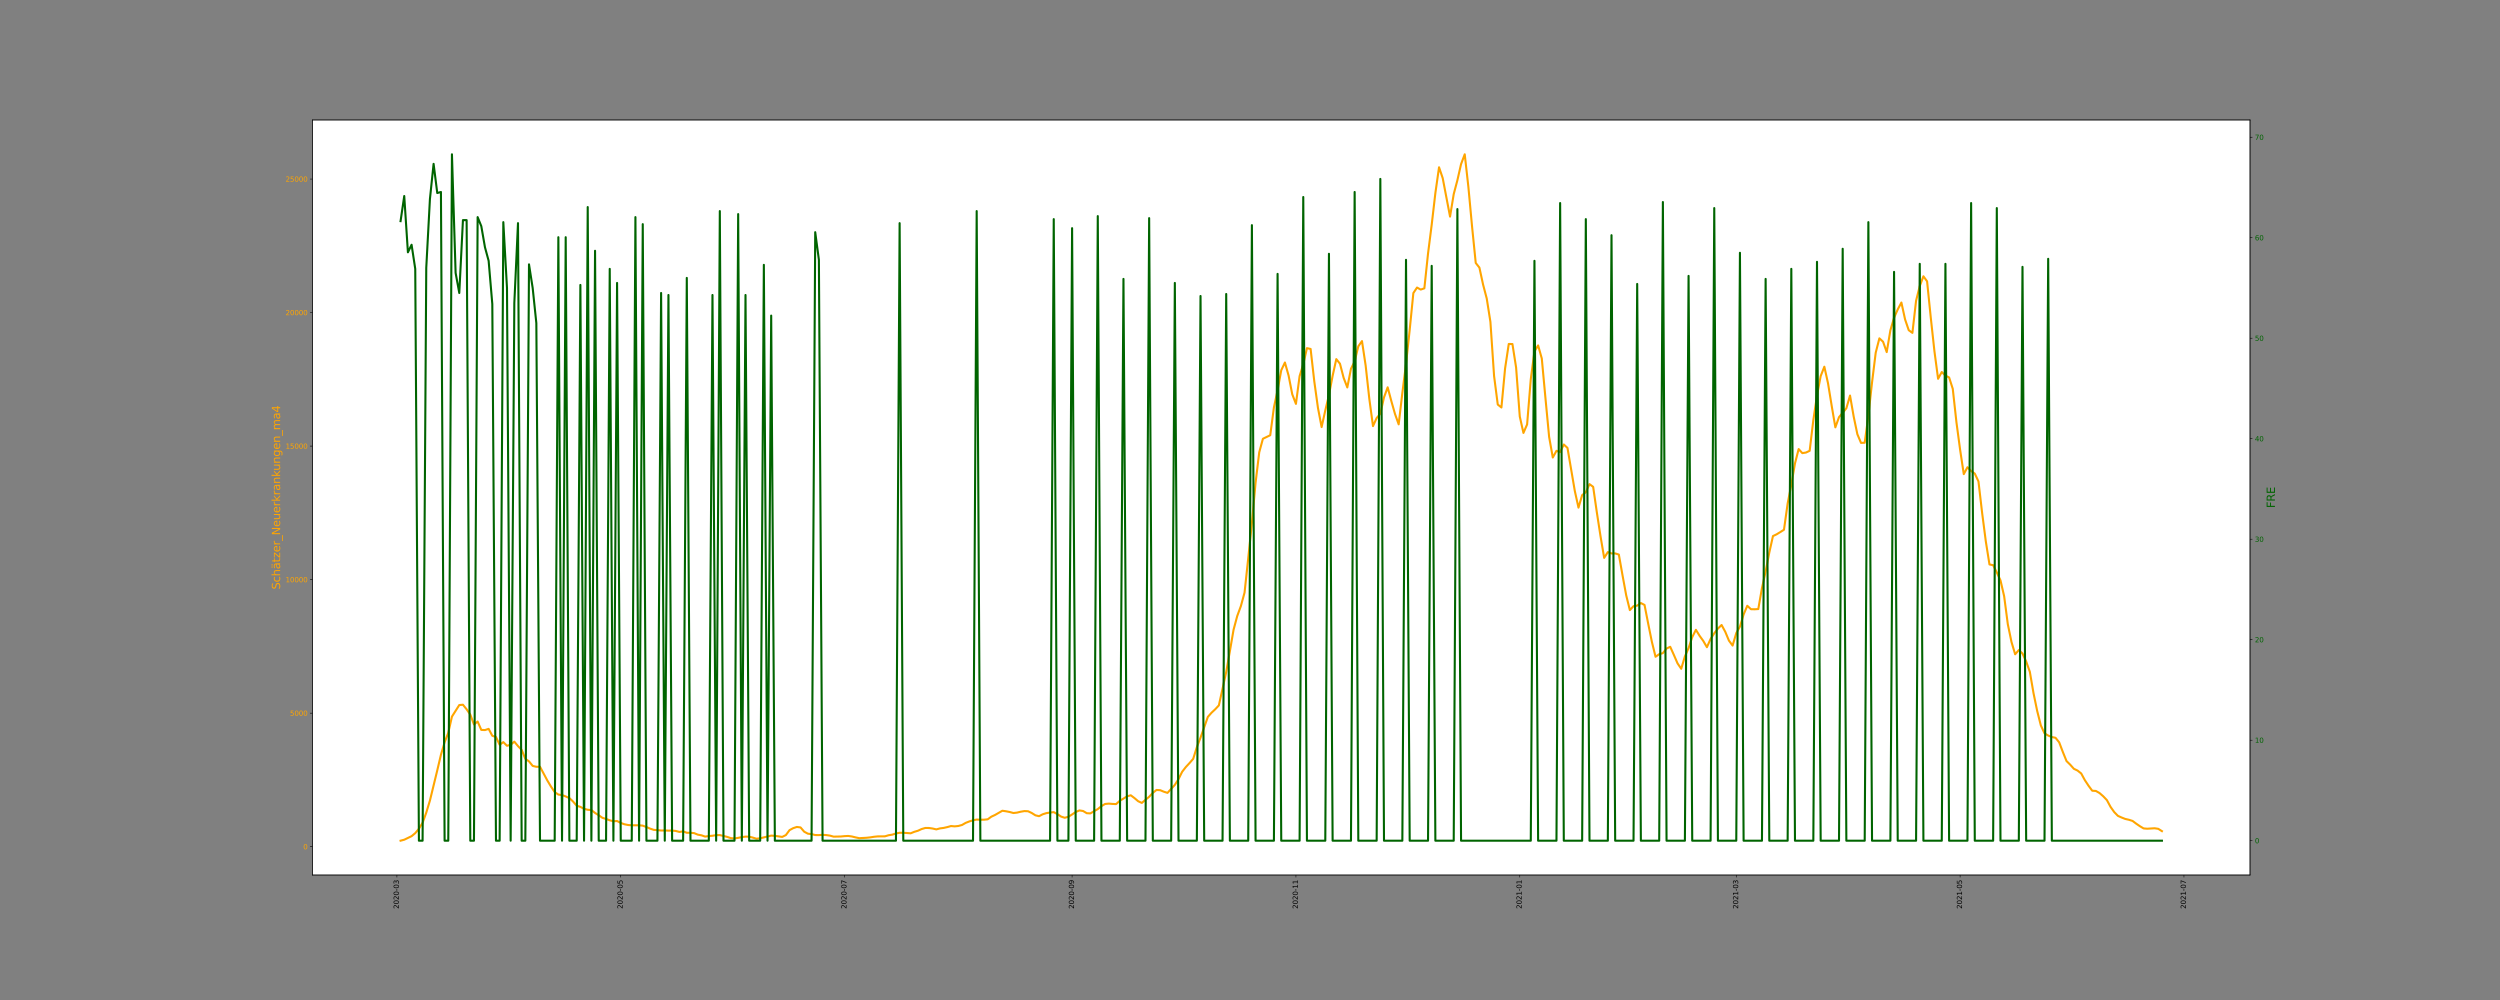 <?xml version="1.0" encoding="utf-8" standalone="no"?>
<!DOCTYPE svg PUBLIC "-//W3C//DTD SVG 1.1//EN"
  "http://www.w3.org/Graphics/SVG/1.1/DTD/svg11.dtd">
<svg height="1440pt" version="1.1" viewBox="0 0 3600 1440" width="3600pt" xmlns="http://www.w3.org/2000/svg" xmlns:xlink="http://www.w3.org/1999/xlink">
 <rect x="0" y="0" width="3600" height="1440" fill="#808080" stroke="none"/>
 <defs>
  <style type="text/css">*{stroke-linecap:butt;stroke-linejoin:round;}</style>
 </defs>
 <g id="figure_1">
  <g id="patch_1">
   <path d="M 0 1440 
L 3600 1440 
L 3600 0 
L 0 0 
z
" style="fill:none;"/>
  </g>
  <g id="axes_1">
   <g id="patch_2">
    <path d="M 450 1260 
L 3240 1260 
L 3240 172.8 
L 450 172.8 
z
" style="fill:#ffffff;"/>
   </g>
   <g id="matplotlib.axis_1">
    <g id="xtick_1">
     <g id="line2d_1">
      <defs>
       <path d="M 0 0 
L 0 3.5 
" id="mef8a0c6a95" style="stroke:#000000;stroke-width:0.8;"/>
      </defs>
      <g>
       <use style="stroke:#000000;stroke-width:0.8;" x="571.534" xlink:href="#mef8a0c6a95" y="1260"/>
      </g>
     </g>
     <g id="text_1">
      <!-- 2020-03 -->
      <g transform="translate(574.293 1308.783)rotate(-90)scale(0.1 -0.1)">
       <defs>
        <path d="M 1228 531 
L 3431 531 
L 3431 0 
L 469 0 
L 469 531 
Q 828 903 1448 1529 
Q 2069 2156 2228 2338 
Q 2531 2678 2651 2914 
Q 2772 3150 2772 3378 
Q 2772 3750 2511 3984 
Q 2250 4219 1831 4219 
Q 1534 4219 1204 4116 
Q 875 4013 500 3803 
L 500 4441 
Q 881 4594 1212 4672 
Q 1544 4750 1819 4750 
Q 2544 4750 2975 4387 
Q 3406 4025 3406 3419 
Q 3406 3131 3298 2873 
Q 3191 2616 2906 2266 
Q 2828 2175 2409 1742 
Q 1991 1309 1228 531 
z
" id="DejaVuSans-32" transform="scale(0.016)"/>
        <path d="M 2034 4250 
Q 1547 4250 1301 3770 
Q 1056 3291 1056 2328 
Q 1056 1369 1301 889 
Q 1547 409 2034 409 
Q 2525 409 2770 889 
Q 3016 1369 3016 2328 
Q 3016 3291 2770 3770 
Q 2525 4250 2034 4250 
z
M 2034 4750 
Q 2819 4750 3233 4129 
Q 3647 3509 3647 2328 
Q 3647 1150 3233 529 
Q 2819 -91 2034 -91 
Q 1250 -91 836 529 
Q 422 1150 422 2328 
Q 422 3509 836 4129 
Q 1250 4750 2034 4750 
z
" id="DejaVuSans-30" transform="scale(0.016)"/>
        <path d="M 313 2009 
L 1997 2009 
L 1997 1497 
L 313 1497 
L 313 2009 
z
" id="DejaVuSans-2d" transform="scale(0.016)"/>
        <path d="M 2597 2516 
Q 3050 2419 3304 2112 
Q 3559 1806 3559 1356 
Q 3559 666 3084 287 
Q 2609 -91 1734 -91 
Q 1441 -91 1130 -33 
Q 819 25 488 141 
L 488 750 
Q 750 597 1062 519 
Q 1375 441 1716 441 
Q 2309 441 2620 675 
Q 2931 909 2931 1356 
Q 2931 1769 2642 2001 
Q 2353 2234 1838 2234 
L 1294 2234 
L 1294 2753 
L 1863 2753 
Q 2328 2753 2575 2939 
Q 2822 3125 2822 3475 
Q 2822 3834 2567 4026 
Q 2313 4219 1838 4219 
Q 1578 4219 1281 4162 
Q 984 4106 628 3988 
L 628 4550 
Q 988 4650 1302 4700 
Q 1616 4750 1894 4750 
Q 2613 4750 3031 4423 
Q 3450 4097 3450 3541 
Q 3450 3153 3228 2886 
Q 3006 2619 2597 2516 
z
" id="DejaVuSans-33" transform="scale(0.016)"/>
       </defs>
       <use xlink:href="#DejaVuSans-32"/>
       <use x="63.623" xlink:href="#DejaVuSans-30"/>
       <use x="127.246" xlink:href="#DejaVuSans-32"/>
       <use x="190.869" xlink:href="#DejaVuSans-30"/>
       <use x="254.492" xlink:href="#DejaVuSans-2d"/>
       <use x="290.576" xlink:href="#DejaVuSans-30"/>
       <use x="354.199" xlink:href="#DejaVuSans-33"/>
      </g>
     </g>
    </g>
    <g id="xtick_2">
     <g id="line2d_2">
      <g>
       <use style="stroke:#000000;stroke-width:0.8;" x="893.864" xlink:href="#mef8a0c6a95" y="1260"/>
      </g>
     </g>
     <g id="text_2">
      <!-- 2020-05 -->
      <g transform="translate(896.623 1308.783)rotate(-90)scale(0.1 -0.1)">
       <defs>
        <path d="M 691 4666 
L 3169 4666 
L 3169 4134 
L 1269 4134 
L 1269 2991 
Q 1406 3038 1543 3061 
Q 1681 3084 1819 3084 
Q 2600 3084 3056 2656 
Q 3513 2228 3513 1497 
Q 3513 744 3044 326 
Q 2575 -91 1722 -91 
Q 1428 -91 1123 -41 
Q 819 9 494 109 
L 494 744 
Q 775 591 1075 516 
Q 1375 441 1709 441 
Q 2250 441 2565 725 
Q 2881 1009 2881 1497 
Q 2881 1984 2565 2268 
Q 2250 2553 1709 2553 
Q 1456 2553 1204 2497 
Q 953 2441 691 2322 
L 691 4666 
z
" id="DejaVuSans-35" transform="scale(0.016)"/>
       </defs>
       <use xlink:href="#DejaVuSans-32"/>
       <use x="63.623" xlink:href="#DejaVuSans-30"/>
       <use x="127.246" xlink:href="#DejaVuSans-32"/>
       <use x="190.869" xlink:href="#DejaVuSans-30"/>
       <use x="254.492" xlink:href="#DejaVuSans-2d"/>
       <use x="290.576" xlink:href="#DejaVuSans-30"/>
       <use x="354.199" xlink:href="#DejaVuSans-35"/>
      </g>
     </g>
    </g>
    <g id="xtick_3">
     <g id="line2d_3">
      <g>
       <use style="stroke:#000000;stroke-width:0.8;" x="1216.193" xlink:href="#mef8a0c6a95" y="1260"/>
      </g>
     </g>
     <g id="text_3">
      <!-- 2020-07 -->
      <g transform="translate(1218.953 1308.783)rotate(-90)scale(0.1 -0.1)">
       <defs>
        <path d="M 525 4666 
L 3525 4666 
L 3525 4397 
L 1831 0 
L 1172 0 
L 2766 4134 
L 525 4134 
L 525 4666 
z
" id="DejaVuSans-37" transform="scale(0.016)"/>
       </defs>
       <use xlink:href="#DejaVuSans-32"/>
       <use x="63.623" xlink:href="#DejaVuSans-30"/>
       <use x="127.246" xlink:href="#DejaVuSans-32"/>
       <use x="190.869" xlink:href="#DejaVuSans-30"/>
       <use x="254.492" xlink:href="#DejaVuSans-2d"/>
       <use x="290.576" xlink:href="#DejaVuSans-30"/>
       <use x="354.199" xlink:href="#DejaVuSans-37"/>
      </g>
     </g>
    </g>
    <g id="xtick_4">
     <g id="line2d_4">
      <g>
       <use style="stroke:#000000;stroke-width:0.8;" x="1543.807" xlink:href="#mef8a0c6a95" y="1260"/>
      </g>
     </g>
     <g id="text_4">
      <!-- 2020-09 -->
      <g transform="translate(1546.566 1308.783)rotate(-90)scale(0.1 -0.1)">
       <defs>
        <path d="M 703 97 
L 703 672 
Q 941 559 1184 500 
Q 1428 441 1663 441 
Q 2288 441 2617 861 
Q 2947 1281 2994 2138 
Q 2813 1869 2534 1725 
Q 2256 1581 1919 1581 
Q 1219 1581 811 2004 
Q 403 2428 403 3163 
Q 403 3881 828 4315 
Q 1253 4750 1959 4750 
Q 2769 4750 3195 4129 
Q 3622 3509 3622 2328 
Q 3622 1225 3098 567 
Q 2575 -91 1691 -91 
Q 1453 -91 1209 -44 
Q 966 3 703 97 
z
M 1959 2075 
Q 2384 2075 2632 2365 
Q 2881 2656 2881 3163 
Q 2881 3666 2632 3958 
Q 2384 4250 1959 4250 
Q 1534 4250 1286 3958 
Q 1038 3666 1038 3163 
Q 1038 2656 1286 2365 
Q 1534 2075 1959 2075 
z
" id="DejaVuSans-39" transform="scale(0.016)"/>
       </defs>
       <use xlink:href="#DejaVuSans-32"/>
       <use x="63.623" xlink:href="#DejaVuSans-30"/>
       <use x="127.246" xlink:href="#DejaVuSans-32"/>
       <use x="190.869" xlink:href="#DejaVuSans-30"/>
       <use x="254.492" xlink:href="#DejaVuSans-2d"/>
       <use x="290.576" xlink:href="#DejaVuSans-30"/>
       <use x="354.199" xlink:href="#DejaVuSans-39"/>
      </g>
     </g>
    </g>
    <g id="xtick_5">
     <g id="line2d_5">
      <g>
       <use style="stroke:#000000;stroke-width:0.8;" x="1866.136" xlink:href="#mef8a0c6a95" y="1260"/>
      </g>
     </g>
     <g id="text_5">
      <!-- 2020-11 -->
      <g transform="translate(1868.896 1308.783)rotate(-90)scale(0.1 -0.1)">
       <defs>
        <path d="M 794 531 
L 1825 531 
L 1825 4091 
L 703 3866 
L 703 4441 
L 1819 4666 
L 2450 4666 
L 2450 531 
L 3481 531 
L 3481 0 
L 794 0 
L 794 531 
z
" id="DejaVuSans-31" transform="scale(0.016)"/>
       </defs>
       <use xlink:href="#DejaVuSans-32"/>
       <use x="63.623" xlink:href="#DejaVuSans-30"/>
       <use x="127.246" xlink:href="#DejaVuSans-32"/>
       <use x="190.869" xlink:href="#DejaVuSans-30"/>
       <use x="254.492" xlink:href="#DejaVuSans-2d"/>
       <use x="290.576" xlink:href="#DejaVuSans-31"/>
       <use x="354.199" xlink:href="#DejaVuSans-31"/>
      </g>
     </g>
    </g>
    <g id="xtick_6">
     <g id="line2d_6">
      <g>
       <use style="stroke:#000000;stroke-width:0.8;" x="2188.466" xlink:href="#mef8a0c6a95" y="1260"/>
      </g>
     </g>
     <g id="text_6">
      <!-- 2021-01 -->
      <g transform="translate(2191.225 1308.783)rotate(-90)scale(0.1 -0.1)">
       <use xlink:href="#DejaVuSans-32"/>
       <use x="63.623" xlink:href="#DejaVuSans-30"/>
       <use x="127.246" xlink:href="#DejaVuSans-32"/>
       <use x="190.869" xlink:href="#DejaVuSans-31"/>
       <use x="254.492" xlink:href="#DejaVuSans-2d"/>
       <use x="290.576" xlink:href="#DejaVuSans-30"/>
       <use x="354.199" xlink:href="#DejaVuSans-31"/>
      </g>
     </g>
    </g>
    <g id="xtick_7">
     <g id="line2d_7">
      <g>
       <use style="stroke:#000000;stroke-width:0.8;" x="2500.227" xlink:href="#mef8a0c6a95" y="1260"/>
      </g>
     </g>
     <g id="text_7">
      <!-- 2021-03 -->
      <g transform="translate(2502.987 1308.783)rotate(-90)scale(0.1 -0.1)">
       <use xlink:href="#DejaVuSans-32"/>
       <use x="63.623" xlink:href="#DejaVuSans-30"/>
       <use x="127.246" xlink:href="#DejaVuSans-32"/>
       <use x="190.869" xlink:href="#DejaVuSans-31"/>
       <use x="254.492" xlink:href="#DejaVuSans-2d"/>
       <use x="290.576" xlink:href="#DejaVuSans-30"/>
       <use x="354.199" xlink:href="#DejaVuSans-33"/>
      </g>
     </g>
    </g>
    <g id="xtick_8">
     <g id="line2d_8">
      <g>
       <use style="stroke:#000000;stroke-width:0.8;" x="2822.557" xlink:href="#mef8a0c6a95" y="1260"/>
      </g>
     </g>
     <g id="text_8">
      <!-- 2021-05 -->
      <g transform="translate(2825.316 1308.783)rotate(-90)scale(0.1 -0.1)">
       <use xlink:href="#DejaVuSans-32"/>
       <use x="63.623" xlink:href="#DejaVuSans-30"/>
       <use x="127.246" xlink:href="#DejaVuSans-32"/>
       <use x="190.869" xlink:href="#DejaVuSans-31"/>
       <use x="254.492" xlink:href="#DejaVuSans-2d"/>
       <use x="290.576" xlink:href="#DejaVuSans-30"/>
       <use x="354.199" xlink:href="#DejaVuSans-35"/>
      </g>
     </g>
    </g>
    <g id="xtick_9">
     <g id="line2d_9">
      <g>
       <use style="stroke:#000000;stroke-width:0.8;" x="3144.886" xlink:href="#mef8a0c6a95" y="1260"/>
      </g>
     </g>
     <g id="text_9">
      <!-- 2021-07 -->
      <g transform="translate(3147.646 1308.783)rotate(-90)scale(0.1 -0.1)">
       <use xlink:href="#DejaVuSans-32"/>
       <use x="63.623" xlink:href="#DejaVuSans-30"/>
       <use x="127.246" xlink:href="#DejaVuSans-32"/>
       <use x="190.869" xlink:href="#DejaVuSans-31"/>
       <use x="254.492" xlink:href="#DejaVuSans-2d"/>
       <use x="290.576" xlink:href="#DejaVuSans-30"/>
       <use x="354.199" xlink:href="#DejaVuSans-37"/>
      </g>
     </g>
    </g>
   </g>
   <g id="matplotlib.axis_2">
    <g id="ytick_1">
     <g id="line2d_10">
      <defs>
       <path d="M 0 0 
L -3.5 0 
" id="me9d5fd2ab8" style="stroke:#000000;stroke-width:0.8;"/>
      </defs>
      <g>
       <use style="stroke:#000000;stroke-width:0.8;" x="450" xlink:href="#me9d5fd2ab8" y="1219.234"/>
      </g>
     </g>
     <g id="text_10">
      <!-- 0 -->
      <g style="fill:#ffa500;" transform="translate(436.637 1223.034)scale(0.1 -0.1)">
       <use xlink:href="#DejaVuSans-30"/>
      </g>
     </g>
    </g>
    <g id="ytick_2">
     <g id="line2d_11">
      <g>
       <use style="stroke:#000000;stroke-width:0.8;" x="450" xlink:href="#me9d5fd2ab8" y="1026.953"/>
      </g>
     </g>
     <g id="text_11">
      <!-- 5000 -->
      <g style="fill:#ffa500;" transform="translate(417.55 1030.753)scale(0.1 -0.1)">
       <use xlink:href="#DejaVuSans-35"/>
       <use x="63.623" xlink:href="#DejaVuSans-30"/>
       <use x="127.246" xlink:href="#DejaVuSans-30"/>
       <use x="190.869" xlink:href="#DejaVuSans-30"/>
      </g>
     </g>
    </g>
    <g id="ytick_3">
     <g id="line2d_12">
      <g>
       <use style="stroke:#000000;stroke-width:0.8;" x="450" xlink:href="#me9d5fd2ab8" y="834.672"/>
      </g>
     </g>
     <g id="text_12">
      <!-- 10000 -->
      <g style="fill:#ffa500;" transform="translate(411.188 838.471)scale(0.1 -0.1)">
       <use xlink:href="#DejaVuSans-31"/>
       <use x="63.623" xlink:href="#DejaVuSans-30"/>
       <use x="127.246" xlink:href="#DejaVuSans-30"/>
       <use x="190.869" xlink:href="#DejaVuSans-30"/>
       <use x="254.492" xlink:href="#DejaVuSans-30"/>
      </g>
     </g>
    </g>
    <g id="ytick_4">
     <g id="line2d_13">
      <g>
       <use style="stroke:#000000;stroke-width:0.8;" x="450" xlink:href="#me9d5fd2ab8" y="642.391"/>
      </g>
     </g>
     <g id="text_13">
      <!-- 15000 -->
      <g style="fill:#ffa500;" transform="translate(411.188 646.19)scale(0.1 -0.1)">
       <use xlink:href="#DejaVuSans-31"/>
       <use x="63.623" xlink:href="#DejaVuSans-35"/>
       <use x="127.246" xlink:href="#DejaVuSans-30"/>
       <use x="190.869" xlink:href="#DejaVuSans-30"/>
       <use x="254.492" xlink:href="#DejaVuSans-30"/>
      </g>
     </g>
    </g>
    <g id="ytick_5">
     <g id="line2d_14">
      <g>
       <use style="stroke:#000000;stroke-width:0.8;" x="450" xlink:href="#me9d5fd2ab8" y="450.11"/>
      </g>
     </g>
     <g id="text_14">
      <!-- 20000 -->
      <g style="fill:#ffa500;" transform="translate(411.188 453.909)scale(0.1 -0.1)">
       <use xlink:href="#DejaVuSans-32"/>
       <use x="63.623" xlink:href="#DejaVuSans-30"/>
       <use x="127.246" xlink:href="#DejaVuSans-30"/>
       <use x="190.869" xlink:href="#DejaVuSans-30"/>
       <use x="254.492" xlink:href="#DejaVuSans-30"/>
      </g>
     </g>
    </g>
    <g id="ytick_6">
     <g id="line2d_15">
      <g>
       <use style="stroke:#000000;stroke-width:0.8;" x="450" xlink:href="#me9d5fd2ab8" y="257.829"/>
      </g>
     </g>
     <g id="text_15">
      <!-- 25000 -->
      <g style="fill:#ffa500;" transform="translate(411.188 261.628)scale(0.1 -0.1)">
       <use xlink:href="#DejaVuSans-32"/>
       <use x="63.623" xlink:href="#DejaVuSans-35"/>
       <use x="127.246" xlink:href="#DejaVuSans-30"/>
       <use x="190.869" xlink:href="#DejaVuSans-30"/>
       <use x="254.492" xlink:href="#DejaVuSans-30"/>
      </g>
     </g>
    </g>
    <g id="text_16">
     <!-- Schätzer_Neuerkrankungen_ma4 -->
     <g style="fill:#ffa500;" transform="translate(403.415 848.857)rotate(-90)scale(0.16 -0.16)">
      <defs>
       <path d="M 3425 4513 
L 3425 3897 
Q 3066 4069 2747 4153 
Q 2428 4238 2131 4238 
Q 1616 4238 1336 4038 
Q 1056 3838 1056 3469 
Q 1056 3159 1242 3001 
Q 1428 2844 1947 2747 
L 2328 2669 
Q 3034 2534 3370 2195 
Q 3706 1856 3706 1288 
Q 3706 609 3251 259 
Q 2797 -91 1919 -91 
Q 1588 -91 1214 -16 
Q 841 59 441 206 
L 441 856 
Q 825 641 1194 531 
Q 1563 422 1919 422 
Q 2459 422 2753 634 
Q 3047 847 3047 1241 
Q 3047 1584 2836 1778 
Q 2625 1972 2144 2069 
L 1759 2144 
Q 1053 2284 737 2584 
Q 422 2884 422 3419 
Q 422 4038 858 4394 
Q 1294 4750 2059 4750 
Q 2388 4750 2728 4690 
Q 3069 4631 3425 4513 
z
" id="DejaVuSans-53" transform="scale(0.016)"/>
       <path d="M 3122 3366 
L 3122 2828 
Q 2878 2963 2633 3030 
Q 2388 3097 2138 3097 
Q 1578 3097 1268 2742 
Q 959 2388 959 1747 
Q 959 1106 1268 751 
Q 1578 397 2138 397 
Q 2388 397 2633 464 
Q 2878 531 3122 666 
L 3122 134 
Q 2881 22 2623 -34 
Q 2366 -91 2075 -91 
Q 1284 -91 818 406 
Q 353 903 353 1747 
Q 353 2603 823 3093 
Q 1294 3584 2113 3584 
Q 2378 3584 2631 3529 
Q 2884 3475 3122 3366 
z
" id="DejaVuSans-63" transform="scale(0.016)"/>
       <path d="M 3513 2113 
L 3513 0 
L 2938 0 
L 2938 2094 
Q 2938 2591 2744 2837 
Q 2550 3084 2163 3084 
Q 1697 3084 1428 2787 
Q 1159 2491 1159 1978 
L 1159 0 
L 581 0 
L 581 4863 
L 1159 4863 
L 1159 2956 
Q 1366 3272 1645 3428 
Q 1925 3584 2291 3584 
Q 2894 3584 3203 3211 
Q 3513 2838 3513 2113 
z
" id="DejaVuSans-68" transform="scale(0.016)"/>
       <path d="M 2194 1759 
Q 1497 1759 1228 1600 
Q 959 1441 959 1056 
Q 959 750 1161 570 
Q 1363 391 1709 391 
Q 2188 391 2477 730 
Q 2766 1069 2766 1631 
L 2766 1759 
L 2194 1759 
z
M 3341 1997 
L 3341 0 
L 2766 0 
L 2766 531 
Q 2569 213 2275 61 
Q 1981 -91 1556 -91 
Q 1019 -91 701 211 
Q 384 513 384 1019 
Q 384 1609 779 1909 
Q 1175 2209 1959 2209 
L 2766 2209 
L 2766 2266 
Q 2766 2663 2505 2880 
Q 2244 3097 1772 3097 
Q 1472 3097 1187 3025 
Q 903 2953 641 2809 
L 641 3341 
Q 956 3463 1253 3523 
Q 1550 3584 1831 3584 
Q 2591 3584 2966 3190 
Q 3341 2797 3341 1997 
z
M 2150 4850 
L 2784 4850 
L 2784 4219 
L 2150 4219 
L 2150 4850 
z
M 928 4850 
L 1562 4850 
L 1562 4219 
L 928 4219 
L 928 4850 
z
" id="DejaVuSans-e4" transform="scale(0.016)"/>
       <path d="M 1172 4494 
L 1172 3500 
L 2356 3500 
L 2356 3053 
L 1172 3053 
L 1172 1153 
Q 1172 725 1289 603 
Q 1406 481 1766 481 
L 2356 481 
L 2356 0 
L 1766 0 
Q 1100 0 847 248 
Q 594 497 594 1153 
L 594 3053 
L 172 3053 
L 172 3500 
L 594 3500 
L 594 4494 
L 1172 4494 
z
" id="DejaVuSans-74" transform="scale(0.016)"/>
       <path d="M 353 3500 
L 3084 3500 
L 3084 2975 
L 922 459 
L 3084 459 
L 3084 0 
L 275 0 
L 275 525 
L 2438 3041 
L 353 3041 
L 353 3500 
z
" id="DejaVuSans-7a" transform="scale(0.016)"/>
       <path d="M 3597 1894 
L 3597 1613 
L 953 1613 
Q 991 1019 1311 708 
Q 1631 397 2203 397 
Q 2534 397 2845 478 
Q 3156 559 3463 722 
L 3463 178 
Q 3153 47 2828 -22 
Q 2503 -91 2169 -91 
Q 1331 -91 842 396 
Q 353 884 353 1716 
Q 353 2575 817 3079 
Q 1281 3584 2069 3584 
Q 2775 3584 3186 3129 
Q 3597 2675 3597 1894 
z
M 3022 2063 
Q 3016 2534 2758 2815 
Q 2500 3097 2075 3097 
Q 1594 3097 1305 2825 
Q 1016 2553 972 2059 
L 3022 2063 
z
" id="DejaVuSans-65" transform="scale(0.016)"/>
       <path d="M 2631 2963 
Q 2534 3019 2420 3045 
Q 2306 3072 2169 3072 
Q 1681 3072 1420 2755 
Q 1159 2438 1159 1844 
L 1159 0 
L 581 0 
L 581 3500 
L 1159 3500 
L 1159 2956 
Q 1341 3275 1631 3429 
Q 1922 3584 2338 3584 
Q 2397 3584 2469 3576 
Q 2541 3569 2628 3553 
L 2631 2963 
z
" id="DejaVuSans-72" transform="scale(0.016)"/>
       <path d="M 3263 -1063 
L 3263 -1509 
L -63 -1509 
L -63 -1063 
L 3263 -1063 
z
" id="DejaVuSans-5f" transform="scale(0.016)"/>
       <path d="M 628 4666 
L 1478 4666 
L 3547 763 
L 3547 4666 
L 4159 4666 
L 4159 0 
L 3309 0 
L 1241 3903 
L 1241 0 
L 628 0 
L 628 4666 
z
" id="DejaVuSans-4e" transform="scale(0.016)"/>
       <path d="M 544 1381 
L 544 3500 
L 1119 3500 
L 1119 1403 
Q 1119 906 1312 657 
Q 1506 409 1894 409 
Q 2359 409 2629 706 
Q 2900 1003 2900 1516 
L 2900 3500 
L 3475 3500 
L 3475 0 
L 2900 0 
L 2900 538 
Q 2691 219 2414 64 
Q 2138 -91 1772 -91 
Q 1169 -91 856 284 
Q 544 659 544 1381 
z
M 1991 3584 
L 1991 3584 
z
" id="DejaVuSans-75" transform="scale(0.016)"/>
       <path d="M 581 4863 
L 1159 4863 
L 1159 1991 
L 2875 3500 
L 3609 3500 
L 1753 1863 
L 3688 0 
L 2938 0 
L 1159 1709 
L 1159 0 
L 581 0 
L 581 4863 
z
" id="DejaVuSans-6b" transform="scale(0.016)"/>
       <path d="M 2194 1759 
Q 1497 1759 1228 1600 
Q 959 1441 959 1056 
Q 959 750 1161 570 
Q 1363 391 1709 391 
Q 2188 391 2477 730 
Q 2766 1069 2766 1631 
L 2766 1759 
L 2194 1759 
z
M 3341 1997 
L 3341 0 
L 2766 0 
L 2766 531 
Q 2569 213 2275 61 
Q 1981 -91 1556 -91 
Q 1019 -91 701 211 
Q 384 513 384 1019 
Q 384 1609 779 1909 
Q 1175 2209 1959 2209 
L 2766 2209 
L 2766 2266 
Q 2766 2663 2505 2880 
Q 2244 3097 1772 3097 
Q 1472 3097 1187 3025 
Q 903 2953 641 2809 
L 641 3341 
Q 956 3463 1253 3523 
Q 1550 3584 1831 3584 
Q 2591 3584 2966 3190 
Q 3341 2797 3341 1997 
z
" id="DejaVuSans-61" transform="scale(0.016)"/>
       <path d="M 3513 2113 
L 3513 0 
L 2938 0 
L 2938 2094 
Q 2938 2591 2744 2837 
Q 2550 3084 2163 3084 
Q 1697 3084 1428 2787 
Q 1159 2491 1159 1978 
L 1159 0 
L 581 0 
L 581 3500 
L 1159 3500 
L 1159 2956 
Q 1366 3272 1645 3428 
Q 1925 3584 2291 3584 
Q 2894 3584 3203 3211 
Q 3513 2838 3513 2113 
z
" id="DejaVuSans-6e" transform="scale(0.016)"/>
       <path d="M 2906 1791 
Q 2906 2416 2648 2759 
Q 2391 3103 1925 3103 
Q 1463 3103 1205 2759 
Q 947 2416 947 1791 
Q 947 1169 1205 825 
Q 1463 481 1925 481 
Q 2391 481 2648 825 
Q 2906 1169 2906 1791 
z
M 3481 434 
Q 3481 -459 3084 -895 
Q 2688 -1331 1869 -1331 
Q 1566 -1331 1297 -1286 
Q 1028 -1241 775 -1147 
L 775 -588 
Q 1028 -725 1275 -790 
Q 1522 -856 1778 -856 
Q 2344 -856 2625 -561 
Q 2906 -266 2906 331 
L 2906 616 
Q 2728 306 2450 153 
Q 2172 0 1784 0 
Q 1141 0 747 490 
Q 353 981 353 1791 
Q 353 2603 747 3093 
Q 1141 3584 1784 3584 
Q 2172 3584 2450 3431 
Q 2728 3278 2906 2969 
L 2906 3500 
L 3481 3500 
L 3481 434 
z
" id="DejaVuSans-67" transform="scale(0.016)"/>
       <path d="M 3328 2828 
Q 3544 3216 3844 3400 
Q 4144 3584 4550 3584 
Q 5097 3584 5394 3201 
Q 5691 2819 5691 2113 
L 5691 0 
L 5113 0 
L 5113 2094 
Q 5113 2597 4934 2840 
Q 4756 3084 4391 3084 
Q 3944 3084 3684 2787 
Q 3425 2491 3425 1978 
L 3425 0 
L 2847 0 
L 2847 2094 
Q 2847 2600 2669 2842 
Q 2491 3084 2119 3084 
Q 1678 3084 1418 2786 
Q 1159 2488 1159 1978 
L 1159 0 
L 581 0 
L 581 3500 
L 1159 3500 
L 1159 2956 
Q 1356 3278 1631 3431 
Q 1906 3584 2284 3584 
Q 2666 3584 2933 3390 
Q 3200 3197 3328 2828 
z
" id="DejaVuSans-6d" transform="scale(0.016)"/>
       <path d="M 2419 4116 
L 825 1625 
L 2419 1625 
L 2419 4116 
z
M 2253 4666 
L 3047 4666 
L 3047 1625 
L 3713 1625 
L 3713 1100 
L 3047 1100 
L 3047 0 
L 2419 0 
L 2419 1100 
L 313 1100 
L 313 1709 
L 2253 4666 
z
" id="DejaVuSans-34" transform="scale(0.016)"/>
      </defs>
      <use xlink:href="#DejaVuSans-53"/>
      <use x="63.477" xlink:href="#DejaVuSans-63"/>
      <use x="118.457" xlink:href="#DejaVuSans-68"/>
      <use x="181.836" xlink:href="#DejaVuSans-e4"/>
      <use x="243.115" xlink:href="#DejaVuSans-74"/>
      <use x="282.324" xlink:href="#DejaVuSans-7a"/>
      <use x="334.814" xlink:href="#DejaVuSans-65"/>
      <use x="396.338" xlink:href="#DejaVuSans-72"/>
      <use x="437.451" xlink:href="#DejaVuSans-5f"/>
      <use x="487.451" xlink:href="#DejaVuSans-4e"/>
      <use x="562.256" xlink:href="#DejaVuSans-65"/>
      <use x="623.779" xlink:href="#DejaVuSans-75"/>
      <use x="687.158" xlink:href="#DejaVuSans-65"/>
      <use x="748.682" xlink:href="#DejaVuSans-72"/>
      <use x="789.795" xlink:href="#DejaVuSans-6b"/>
      <use x="847.705" xlink:href="#DejaVuSans-72"/>
      <use x="888.818" xlink:href="#DejaVuSans-61"/>
      <use x="950.098" xlink:href="#DejaVuSans-6e"/>
      <use x="1013.477" xlink:href="#DejaVuSans-6b"/>
      <use x="1068.262" xlink:href="#DejaVuSans-75"/>
      <use x="1131.641" xlink:href="#DejaVuSans-6e"/>
      <use x="1195.02" xlink:href="#DejaVuSans-67"/>
      <use x="1258.496" xlink:href="#DejaVuSans-65"/>
      <use x="1320.02" xlink:href="#DejaVuSans-6e"/>
      <use x="1383.398" xlink:href="#DejaVuSans-5f"/>
      <use x="1433.398" xlink:href="#DejaVuSans-6d"/>
      <use x="1530.811" xlink:href="#DejaVuSans-61"/>
      <use x="1592.09" xlink:href="#DejaVuSans-34"/>
     </g>
    </g>
   </g>
   <g id="line2d_16">
    <path clip-path="url(#p187d2e9e78)" d="M 576.818 1210.582 
L 582.102 1209.197 
L 592.67 1204.083 
L 597.955 1199.737 
L 603.239 1193.353 
L 608.523 1184.816 
L 613.807 1170.241 
L 619.091 1152.782 
L 629.659 1109.327 
L 634.943 1086.868 
L 640.227 1068.986 
L 645.511 1055.142 
L 650.795 1031.914 
L 661.364 1015.263 
L 666.648 1014.801 
L 671.932 1021.416 
L 677.216 1029.03 
L 682.5 1043.182 
L 687.784 1039.029 
L 693.068 1051.065 
L 698.352 1051.296 
L 703.636 1049.566 
L 708.92 1059.526 
L 714.205 1061.333 
L 719.489 1072.447 
L 724.773 1068.64 
L 730.057 1073.908 
L 735.341 1072.447 
L 740.625 1067.986 
L 745.909 1074.37 
L 751.193 1079.831 
L 756.477 1092.713 
L 761.761 1096.367 
L 767.045 1102.904 
L 772.33 1104.173 
L 777.614 1104.173 
L 788.182 1123.94 
L 793.466 1132.785 
L 798.75 1140.591 
L 804.034 1144.168 
L 809.318 1144.899 
L 814.602 1146.86 
L 819.886 1149.206 
L 825.17 1154.167 
L 830.455 1160.243 
L 835.739 1161.896 
L 841.023 1164.704 
L 846.307 1166.05 
L 851.591 1166.473 
L 856.875 1170.626 
L 862.159 1173.933 
L 867.443 1177.663 
L 872.727 1179.278 
L 878.011 1181.24 
L 883.295 1182.586 
L 888.58 1182.278 
L 893.864 1185.008 
L 899.148 1186.931 
L 904.432 1188.008 
L 909.716 1188.431 
L 920.284 1188.431 
L 925.568 1188.931 
L 930.852 1190.931 
L 936.136 1193.2 
L 941.42 1195.007 
L 946.705 1195.392 
L 951.989 1195.93 
L 957.273 1195.853 
L 962.557 1196.122 
L 967.841 1196.007 
L 973.125 1196.584 
L 978.409 1198.007 
L 983.693 1197.161 
L 988.977 1199.199 
L 994.261 1199.199 
L 999.545 1199.699 
L 1004.83 1201.891 
L 1010.114 1202.852 
L 1015.398 1204.698 
L 1020.682 1203.929 
L 1025.966 1203.467 
L 1031.25 1202.621 
L 1036.534 1202.544 
L 1041.818 1203.737 
L 1047.102 1205.121 
L 1052.386 1206.89 
L 1057.67 1207.39 
L 1062.955 1206.505 
L 1068.239 1205.429 
L 1073.523 1204.736 
L 1078.807 1204.813 
L 1084.091 1206.159 
L 1089.375 1207.775 
L 1094.659 1207.121 
L 1110.511 1203.275 
L 1115.795 1203.621 
L 1126.364 1205.159 
L 1131.648 1202.506 
L 1136.932 1195.392 
L 1142.216 1192.546 
L 1147.5 1190.815 
L 1152.784 1191.508 
L 1158.068 1197.661 
L 1163.352 1200.506 
L 1168.636 1201.122 
L 1173.92 1202.468 
L 1179.205 1202.544 
L 1184.489 1202.121 
L 1189.773 1202.506 
L 1195.057 1203.275 
L 1200.341 1204.775 
L 1210.909 1204.544 
L 1216.193 1204.044 
L 1221.477 1203.775 
L 1226.761 1204.544 
L 1232.045 1205.852 
L 1237.33 1206.967 
L 1247.898 1206.39 
L 1253.182 1205.813 
L 1258.466 1204.967 
L 1263.75 1204.429 
L 1274.318 1204.313 
L 1279.602 1202.737 
L 1284.886 1201.891 
L 1290.17 1200.199 
L 1295.455 1199.16 
L 1300.739 1199.237 
L 1306.023 1199.545 
L 1311.307 1199.968 
L 1316.591 1197.814 
L 1321.875 1196.238 
L 1327.159 1193.815 
L 1332.443 1192.277 
L 1337.727 1192.315 
L 1343.011 1193.084 
L 1348.295 1194.315 
L 1353.58 1192.892 
L 1358.864 1192.2 
L 1364.148 1191.008 
L 1369.432 1189.508 
L 1374.716 1189.969 
L 1380 1189.431 
L 1385.284 1187.97 
L 1390.568 1184.932 
L 1395.852 1182.855 
L 1401.136 1181.278 
L 1406.42 1180.163 
L 1411.705 1180.432 
L 1416.989 1180.355 
L 1422.273 1179.817 
L 1427.557 1176.01 
L 1432.841 1173.548 
L 1443.409 1167.472 
L 1448.693 1168.242 
L 1453.977 1169.28 
L 1459.261 1170.741 
L 1464.545 1170.164 
L 1469.83 1168.857 
L 1475.114 1167.972 
L 1480.398 1168.203 
L 1485.682 1170.703 
L 1490.966 1174.048 
L 1496.25 1175.317 
L 1501.534 1172.549 
L 1506.818 1170.895 
L 1512.102 1170.049 
L 1517.386 1169.472 
L 1522.67 1172.318 
L 1527.955 1175.894 
L 1533.239 1177.586 
L 1538.523 1176.163 
L 1543.807 1172.818 
L 1549.091 1169.241 
L 1554.375 1167.011 
L 1559.659 1167.857 
L 1564.943 1171.01 
L 1570.227 1171.28 
L 1575.511 1168.049 
L 1580.795 1165.088 
L 1586.08 1160.819 
L 1591.364 1157.704 
L 1596.648 1157.205 
L 1601.932 1157.666 
L 1607.216 1157.897 
L 1612.5 1153.09 
L 1617.784 1149.975 
L 1623.068 1146.629 
L 1628.352 1145.245 
L 1633.636 1149.244 
L 1638.92 1153.744 
L 1644.205 1156.205 
L 1649.489 1151.705 
L 1654.773 1147.36 
L 1660.057 1141.784 
L 1665.341 1137.553 
L 1670.625 1137.861 
L 1675.909 1140.053 
L 1681.193 1141.745 
L 1691.761 1130.208 
L 1697.045 1121.94 
L 1702.33 1111.326 
L 1707.614 1104.52 
L 1712.898 1098.828 
L 1718.182 1092.713 
L 1723.466 1075.908 
L 1728.75 1062.256 
L 1739.318 1032.299 
L 1744.602 1026.338 
L 1749.886 1021.377 
L 1755.17 1015.724 
L 1765.739 967.692 
L 1771.023 937.658 
L 1776.307 906.931 
L 1781.591 887.126 
L 1786.875 872.705 
L 1792.159 853.285 
L 1797.443 803.907 
L 1802.727 753.337 
L 1808.011 695.307 
L 1813.295 651.313 
L 1818.58 631.816 
L 1829.148 626.739 
L 1834.432 586.668 
L 1839.716 562.017 
L 1845 533.137 
L 1850.284 522.023 
L 1855.568 540.828 
L 1860.852 567.786 
L 1866.136 581.553 
L 1871.42 541.597 
L 1876.705 524.523 
L 1881.989 501.372 
L 1887.273 502.487 
L 1892.557 549.096 
L 1897.841 587.283 
L 1903.125 614.972 
L 1908.409 591.013 
L 1913.693 568.824 
L 1918.977 541.213 
L 1924.261 517.139 
L 1929.545 523.715 
L 1934.83 544.058 
L 1940.114 557.903 
L 1945.398 530.983 
L 1950.682 520.562 
L 1955.966 498.68 
L 1961.25 491.181 
L 1966.534 526.407 
L 1971.818 574.285 
L 1977.102 613.587 
L 1982.386 601.935 
L 1987.67 595.782 
L 1992.955 572.247 
L 1998.239 557.749 
L 2003.523 577.554 
L 2008.807 596.128 
L 2014.091 611.049 
L 2019.375 565.863 
L 2024.659 524.292 
L 2029.943 475.145 
L 2035.227 422.037 
L 2040.511 414.076 
L 2045.795 416.999 
L 2051.08 415.192 
L 2056.364 365.122 
L 2061.648 323.589 
L 2066.932 278.018 
L 2072.216 240.908 
L 2077.5 256.521 
L 2088.068 311.898 
L 2093.352 279.556 
L 2098.636 259.559 
L 2103.92 236.332 
L 2109.205 222.218 
L 2114.489 269.442 
L 2119.773 326.319 
L 2125.057 378.658 
L 2130.341 385.35 
L 2135.625 409.769 
L 2140.909 429.882 
L 2146.193 463.454 
L 2151.477 541.482 
L 2156.761 582.515 
L 2162.045 586.783 
L 2167.33 530.445 
L 2172.614 495.334 
L 2177.898 495.411 
L 2183.182 529.214 
L 2188.466 599.743 
L 2193.75 623.394 
L 2199.034 611.165 
L 2204.318 546.02 
L 2209.602 506.102 
L 2214.886 497.449 
L 2220.17 516.178 
L 2225.455 573.362 
L 2230.739 629.162 
L 2236.023 658.812 
L 2241.307 649.198 
L 2246.591 651.005 
L 2251.875 640.084 
L 2257.159 644.968 
L 2267.727 706.997 
L 2273.011 730.956 
L 2278.295 712.997 
L 2283.58 708.766 
L 2288.864 697.153 
L 2294.148 701.037 
L 2299.432 737.724 
L 2304.716 771.95 
L 2310 803.33 
L 2315.284 795.024 
L 2320.568 796.908 
L 2325.852 796.908 
L 2331.136 798.562 
L 2336.42 828.404 
L 2341.705 857.131 
L 2346.989 878.551 
L 2352.273 872.898 
L 2357.557 872.09 
L 2362.841 868.398 
L 2368.125 871.129 
L 2373.409 898.163 
L 2378.693 924.198 
L 2383.977 945.734 
L 2389.261 942.042 
L 2394.545 940.504 
L 2399.83 933.851 
L 2405.114 931.39 
L 2410.398 943.157 
L 2415.682 955.309 
L 2420.966 963.039 
L 2426.25 945.234 
L 2431.534 933.312 
L 2436.818 917.468 
L 2442.102 906.931 
L 2447.386 915.546 
L 2452.67 922.852 
L 2457.955 931.966 
L 2463.239 920.083 
L 2468.523 911.931 
L 2473.807 905.124 
L 2479.091 900.009 
L 2484.375 909.777 
L 2489.659 922.468 
L 2494.943 929.621 
L 2500.227 911.662 
L 2505.511 902.317 
L 2510.795 884.858 
L 2516.08 872.321 
L 2521.364 877.243 
L 2526.648 877.359 
L 2531.932 877.051 
L 2537.216 846.824 
L 2542.5 822.981 
L 2547.784 795.716 
L 2553.068 771.95 
L 2558.352 769.412 
L 2568.92 762.874 
L 2574.205 725.072 
L 2579.489 697.922 
L 2584.773 667.311 
L 2590.057 646.66 
L 2595.341 652.505 
L 2600.625 651.659 
L 2605.909 649.159 
L 2611.193 604.973 
L 2616.477 569.516 
L 2621.761 541.597 
L 2627.045 528.061 
L 2632.33 551.903 
L 2637.614 584.245 
L 2642.898 615.356 
L 2648.182 600.666 
L 2653.466 594.475 
L 2658.75 587.898 
L 2664.034 569.593 
L 2669.318 599.935 
L 2674.602 625.24 
L 2679.886 637.776 
L 2685.17 637.545 
L 2690.455 598.397 
L 2695.739 550.673 
L 2701.023 507.871 
L 2706.307 487.22 
L 2711.591 492.066 
L 2716.875 507.025 
L 2722.159 475.606 
L 2727.443 457.57 
L 2732.727 445.61 
L 2738.011 435.65 
L 2743.295 459.916 
L 2748.58 475.491 
L 2753.864 479.337 
L 2759.148 433.074 
L 2764.432 412.038 
L 2769.716 397.848 
L 2775 405.116 
L 2780.284 457.147 
L 2785.568 505.641 
L 2790.852 545.443 
L 2796.136 535.713 
L 2801.42 540.867 
L 2806.705 543.482 
L 2811.989 559.941 
L 2817.273 608.126 
L 2822.557 647.583 
L 2827.841 682.732 
L 2833.125 672.848 
L 2838.409 678.232 
L 2843.693 681.962 
L 2848.977 693.23 
L 2854.261 738.57 
L 2859.545 779.449 
L 2864.83 812.791 
L 2870.114 813.867 
L 2875.398 824.366 
L 2880.682 835.672 
L 2885.966 858.553 
L 2891.25 898.894 
L 2896.534 924.391 
L 2901.818 942.157 
L 2907.102 936.081 
L 2912.386 941.081 
L 2917.67 952.464 
L 2922.955 967.346 
L 2928.239 998.073 
L 2933.523 1023.685 
L 2938.807 1044.643 
L 2944.091 1055.988 
L 2949.375 1059.18 
L 2954.659 1061.333 
L 2959.943 1062.41 
L 2965.227 1068.986 
L 2970.511 1082.907 
L 2975.795 1095.944 
L 2981.08 1101.135 
L 2986.364 1107.058 
L 2991.648 1109.596 
L 2996.932 1113.787 
L 3002.216 1123.478 
L 3007.5 1131.477 
L 3012.784 1138.63 
L 3018.068 1138.976 
L 3023.352 1142.014 
L 3028.636 1146.629 
L 3033.92 1152.167 
L 3039.205 1161.935 
L 3044.489 1169.395 
L 3049.773 1174.818 
L 3055.057 1177.202 
L 3060.341 1179.278 
L 3065.625 1180.471 
L 3070.909 1182.163 
L 3076.193 1186.124 
L 3081.477 1189.739 
L 3086.761 1192.93 
L 3092.045 1193.353 
L 3102.614 1192.7 
L 3107.898 1193.507 
L 3113.182 1196.853 
L 3113.182 1196.853 
" style="fill:none;stroke:#ffa500;stroke-linecap:square;stroke-width:3;"/>
   </g>
   <g id="patch_3">
    <path d="M 450 1260 
L 450 172.8 
" style="fill:none;stroke:#000000;stroke-linecap:square;stroke-linejoin:miter;stroke-width:0.8;"/>
   </g>
   <g id="patch_4">
    <path d="M 3240 1260 
L 3240 172.8 
" style="fill:none;stroke:#000000;stroke-linecap:square;stroke-linejoin:miter;stroke-width:0.8;"/>
   </g>
   <g id="patch_5">
    <path d="M 450 1260 
L 3240 1260 
" style="fill:none;stroke:#000000;stroke-linecap:square;stroke-linejoin:miter;stroke-width:0.8;"/>
   </g>
   <g id="patch_6">
    <path d="M 450 172.8 
L 3240 172.8 
" style="fill:none;stroke:#000000;stroke-linecap:square;stroke-linejoin:miter;stroke-width:0.8;"/>
   </g>
  </g>
  <g id="axes_2">
   <g id="matplotlib.axis_3">
    <g id="ytick_7">
     <g id="line2d_17">
      <defs>
       <path d="M 0 0 
L 3.5 0 
" id="m545bba1dc0" style="stroke:#000000;stroke-width:0.8;"/>
      </defs>
      <g>
       <use style="stroke:#000000;stroke-width:0.8;" x="3240" xlink:href="#m545bba1dc0" y="1210.582"/>
      </g>
     </g>
     <g id="text_17">
      <!-- 0 -->
      <g style="fill:#006400;" transform="translate(3247 1214.381)scale(0.1 -0.1)">
       <use xlink:href="#DejaVuSans-30"/>
      </g>
     </g>
    </g>
    <g id="ytick_8">
     <g id="line2d_18">
      <g>
       <use style="stroke:#000000;stroke-width:0.8;" x="3240" xlink:href="#m545bba1dc0" y="1065.873"/>
      </g>
     </g>
     <g id="text_18">
      <!-- 10 -->
      <g style="fill:#006400;" transform="translate(3247 1069.672)scale(0.1 -0.1)">
       <use xlink:href="#DejaVuSans-31"/>
       <use x="63.623" xlink:href="#DejaVuSans-30"/>
      </g>
     </g>
    </g>
    <g id="ytick_9">
     <g id="line2d_19">
      <g>
       <use style="stroke:#000000;stroke-width:0.8;" x="3240" xlink:href="#m545bba1dc0" y="921.163"/>
      </g>
     </g>
     <g id="text_19">
      <!-- 20 -->
      <g style="fill:#006400;" transform="translate(3247 924.963)scale(0.1 -0.1)">
       <use xlink:href="#DejaVuSans-32"/>
       <use x="63.623" xlink:href="#DejaVuSans-30"/>
      </g>
     </g>
    </g>
    <g id="ytick_10">
     <g id="line2d_20">
      <g>
       <use style="stroke:#000000;stroke-width:0.8;" x="3240" xlink:href="#m545bba1dc0" y="776.454"/>
      </g>
     </g>
     <g id="text_20">
      <!-- 30 -->
      <g style="fill:#006400;" transform="translate(3247 780.254)scale(0.1 -0.1)">
       <use xlink:href="#DejaVuSans-33"/>
       <use x="63.623" xlink:href="#DejaVuSans-30"/>
      </g>
     </g>
    </g>
    <g id="ytick_11">
     <g id="line2d_21">
      <g>
       <use style="stroke:#000000;stroke-width:0.8;" x="3240" xlink:href="#m545bba1dc0" y="631.745"/>
      </g>
     </g>
     <g id="text_21">
      <!-- 40 -->
      <g style="fill:#006400;" transform="translate(3247 635.544)scale(0.1 -0.1)">
       <use xlink:href="#DejaVuSans-34"/>
       <use x="63.623" xlink:href="#DejaVuSans-30"/>
      </g>
     </g>
    </g>
    <g id="ytick_12">
     <g id="line2d_22">
      <g>
       <use style="stroke:#000000;stroke-width:0.8;" x="3240" xlink:href="#m545bba1dc0" y="487.036"/>
      </g>
     </g>
     <g id="text_22">
      <!-- 50 -->
      <g style="fill:#006400;" transform="translate(3247 490.835)scale(0.1 -0.1)">
       <use xlink:href="#DejaVuSans-35"/>
       <use x="63.623" xlink:href="#DejaVuSans-30"/>
      </g>
     </g>
    </g>
    <g id="ytick_13">
     <g id="line2d_23">
      <g>
       <use style="stroke:#000000;stroke-width:0.8;" x="3240" xlink:href="#m545bba1dc0" y="342.327"/>
      </g>
     </g>
     <g id="text_23">
      <!-- 60 -->
      <g style="fill:#006400;" transform="translate(3247 346.126)scale(0.1 -0.1)">
       <defs>
        <path d="M 2113 2584 
Q 1688 2584 1439 2293 
Q 1191 2003 1191 1497 
Q 1191 994 1439 701 
Q 1688 409 2113 409 
Q 2538 409 2786 701 
Q 3034 994 3034 1497 
Q 3034 2003 2786 2293 
Q 2538 2584 2113 2584 
z
M 3366 4563 
L 3366 3988 
Q 3128 4100 2886 4159 
Q 2644 4219 2406 4219 
Q 1781 4219 1451 3797 
Q 1122 3375 1075 2522 
Q 1259 2794 1537 2939 
Q 1816 3084 2150 3084 
Q 2853 3084 3261 2657 
Q 3669 2231 3669 1497 
Q 3669 778 3244 343 
Q 2819 -91 2113 -91 
Q 1303 -91 875 529 
Q 447 1150 447 2328 
Q 447 3434 972 4092 
Q 1497 4750 2381 4750 
Q 2619 4750 2861 4703 
Q 3103 4656 3366 4563 
z
" id="DejaVuSans-36" transform="scale(0.016)"/>
       </defs>
       <use xlink:href="#DejaVuSans-36"/>
       <use x="63.623" xlink:href="#DejaVuSans-30"/>
      </g>
     </g>
    </g>
    <g id="ytick_14">
     <g id="line2d_24">
      <g>
       <use style="stroke:#000000;stroke-width:0.8;" x="3240" xlink:href="#m545bba1dc0" y="197.618"/>
      </g>
     </g>
     <g id="text_24">
      <!-- 70 -->
      <g style="fill:#006400;" transform="translate(3247 201.417)scale(0.1 -0.1)">
       <use xlink:href="#DejaVuSans-37"/>
       <use x="63.623" xlink:href="#DejaVuSans-30"/>
      </g>
     </g>
    </g>
    <g id="text_25">
     <!-- FRE -->
     <g style="fill:#006400;" transform="translate(3275.883 731.615)rotate(-90)scale(0.16 -0.16)">
      <defs>
       <path d="M 628 4666 
L 3309 4666 
L 3309 4134 
L 1259 4134 
L 1259 2759 
L 3109 2759 
L 3109 2228 
L 1259 2228 
L 1259 0 
L 628 0 
L 628 4666 
z
" id="DejaVuSans-46" transform="scale(0.016)"/>
       <path d="M 2841 2188 
Q 3044 2119 3236 1894 
Q 3428 1669 3622 1275 
L 4263 0 
L 3584 0 
L 2988 1197 
Q 2756 1666 2539 1819 
Q 2322 1972 1947 1972 
L 1259 1972 
L 1259 0 
L 628 0 
L 628 4666 
L 2053 4666 
Q 2853 4666 3247 4331 
Q 3641 3997 3641 3322 
Q 3641 2881 3436 2590 
Q 3231 2300 2841 2188 
z
M 1259 4147 
L 1259 2491 
L 2053 2491 
Q 2509 2491 2742 2702 
Q 2975 2913 2975 3322 
Q 2975 3731 2742 3939 
Q 2509 4147 2053 4147 
L 1259 4147 
z
" id="DejaVuSans-52" transform="scale(0.016)"/>
       <path d="M 628 4666 
L 3578 4666 
L 3578 4134 
L 1259 4134 
L 1259 2753 
L 3481 2753 
L 3481 2222 
L 1259 2222 
L 1259 531 
L 3634 531 
L 3634 0 
L 628 0 
L 628 4666 
z
" id="DejaVuSans-45" transform="scale(0.016)"/>
      </defs>
      <use xlink:href="#DejaVuSans-46"/>
      <use x="57.52" xlink:href="#DejaVuSans-52"/>
      <use x="127.002" xlink:href="#DejaVuSans-45"/>
     </g>
    </g>
   </g>
   <g id="line2d_25">
    <path clip-path="url(#p187d2e9e78)" d="M 576.818 318.45 
L 582.102 282.272 
L 587.386 363.31 
L 592.67 352.456 
L 597.955 387.187 
L 603.239 1210.582 
L 608.523 1210.582 
L 613.807 385.74 
L 619.091 286.614 
L 624.375 235.966 
L 629.659 277.931 
L 634.943 276.484 
L 640.227 1210.582 
L 645.511 1210.582 
L 650.795 222.218 
L 656.08 392.975 
L 661.364 421.917 
L 666.648 317.003 
L 671.932 317.003 
L 677.216 1210.582 
L 682.5 1210.582 
L 687.784 312.661 
L 693.068 325.685 
L 698.352 356.074 
L 703.636 375.61 
L 708.92 437.835 
L 714.205 1210.582 
L 719.489 1210.582 
L 724.773 319.897 
L 730.057 414.681 
L 735.341 1210.582 
L 740.625 436.388 
L 745.909 321.344 
L 751.193 1210.582 
L 756.477 1210.582 
L 761.761 380.675 
L 767.045 414.681 
L 772.33 465.33 
L 777.614 1210.582 
L 798.75 1210.582 
L 804.034 341.603 
L 809.318 1210.582 
L 814.602 341.603 
L 819.886 1210.582 
L 830.455 1210.582 
L 835.739 410.34 
L 841.023 1210.582 
L 846.307 298.19 
L 851.591 1210.582 
L 856.875 361.139 
L 862.159 1210.582 
L 872.727 1210.582 
L 878.011 387.187 
L 883.295 1210.582 
L 888.58 407.446 
L 893.864 1210.582 
L 909.716 1210.582 
L 915 312.661 
L 920.284 1210.582 
L 925.568 322.791 
L 930.852 1210.582 
L 946.705 1210.582 
L 951.989 421.917 
L 957.273 1210.582 
L 962.557 424.811 
L 967.841 1210.582 
L 983.693 1210.582 
L 988.977 400.21 
L 994.261 1210.582 
L 1020.682 1210.582 
L 1025.966 424.811 
L 1031.25 1210.582 
L 1036.534 303.979 
L 1041.818 1210.582 
L 1057.67 1210.582 
L 1062.955 308.32 
L 1068.239 1210.582 
L 1073.523 424.811 
L 1078.807 1210.582 
L 1094.659 1210.582 
L 1099.943 381.398 
L 1105.227 1210.582 
L 1110.511 454.476 
L 1115.795 1210.582 
L 1168.636 1210.582 
L 1173.92 334.368 
L 1179.205 374.163 
L 1184.489 1210.582 
L 1290.17 1210.582 
L 1295.455 321.344 
L 1300.739 1210.582 
L 1401.136 1210.582 
L 1406.42 303.979 
L 1411.705 1210.582 
L 1512.102 1210.582 
L 1517.386 315.556 
L 1522.67 1210.582 
L 1538.523 1210.582 
L 1543.807 328.579 
L 1549.091 1210.582 
L 1575.511 1210.582 
L 1580.795 311.214 
L 1586.08 1210.582 
L 1612.5 1210.582 
L 1617.784 401.658 
L 1623.068 1210.582 
L 1649.489 1210.582 
L 1654.773 314.109 
L 1660.057 1210.582 
L 1686.477 1210.582 
L 1691.761 407.446 
L 1697.045 1210.582 
L 1723.466 1210.582 
L 1728.75 426.258 
L 1734.034 1210.582 
L 1760.455 1210.582 
L 1765.739 423.364 
L 1771.023 1210.582 
L 1797.443 1210.582 
L 1802.727 324.238 
L 1808.011 1210.582 
L 1834.432 1210.582 
L 1839.716 394.422 
L 1845 1210.582 
L 1871.42 1210.582 
L 1876.705 283.72 
L 1881.989 1210.582 
L 1908.409 1210.582 
L 1913.693 365.48 
L 1918.977 1210.582 
L 1945.398 1210.582 
L 1950.682 276.484 
L 1955.966 1210.582 
L 1982.386 1210.582 
L 1987.67 257.672 
L 1992.955 1210.582 
L 2019.375 1210.582 
L 2024.659 374.163 
L 2029.943 1210.582 
L 2056.364 1210.582 
L 2061.648 382.845 
L 2066.932 1210.582 
L 2093.352 1210.582 
L 2098.636 301.085 
L 2103.92 1210.582 
L 2204.318 1210.582 
L 2209.602 375.61 
L 2214.886 1210.582 
L 2241.307 1210.582 
L 2246.591 292.402 
L 2251.875 1210.582 
L 2278.295 1210.582 
L 2283.58 315.556 
L 2288.864 1210.582 
L 2315.284 1210.582 
L 2320.568 338.709 
L 2325.852 1210.582 
L 2352.273 1210.582 
L 2357.557 408.893 
L 2362.841 1210.582 
L 2389.261 1210.582 
L 2394.545 290.955 
L 2399.83 1210.582 
L 2426.25 1210.582 
L 2431.534 397.316 
L 2436.818 1210.582 
L 2463.239 1210.582 
L 2468.523 299.638 
L 2473.807 1210.582 
L 2500.227 1210.582 
L 2505.511 364.033 
L 2510.795 1210.582 
L 2537.216 1210.582 
L 2542.5 401.658 
L 2547.784 1210.582 
L 2574.205 1210.582 
L 2579.489 387.187 
L 2584.773 1210.582 
L 2611.193 1210.582 
L 2616.477 377.057 
L 2621.761 1210.582 
L 2648.182 1210.582 
L 2653.466 358.245 
L 2658.75 1210.582 
L 2685.17 1210.582 
L 2690.455 319.897 
L 2695.739 1210.582 
L 2722.159 1210.582 
L 2727.443 391.528 
L 2732.727 1210.582 
L 2759.148 1210.582 
L 2764.432 379.951 
L 2769.716 1210.582 
L 2796.136 1210.582 
L 2801.42 379.951 
L 2806.705 1210.582 
L 2833.125 1210.582 
L 2838.409 292.402 
L 2843.693 1210.582 
L 2870.114 1210.582 
L 2875.398 299.638 
L 2880.682 1210.582 
L 2907.102 1210.582 
L 2912.386 384.292 
L 2917.67 1210.582 
L 2944.091 1210.582 
L 2949.375 372.716 
L 2954.659 1210.582 
L 3113.182 1210.582 
L 3113.182 1210.582 
" style="fill:none;stroke:#006400;stroke-linecap:square;stroke-width:3;"/>
   </g>
   <g id="patch_7">
    <path d="M 450 1260 
L 450 172.8 
" style="fill:none;stroke:#000000;stroke-linecap:square;stroke-linejoin:miter;stroke-width:0.8;"/>
   </g>
   <g id="patch_8">
    <path d="M 3240 1260 
L 3240 172.8 
" style="fill:none;stroke:#000000;stroke-linecap:square;stroke-linejoin:miter;stroke-width:0.8;"/>
   </g>
   <g id="patch_9">
    <path d="M 450 1260 
L 3240 1260 
" style="fill:none;stroke:#000000;stroke-linecap:square;stroke-linejoin:miter;stroke-width:0.8;"/>
   </g>
   <g id="patch_10">
    <path d="M 450 172.8 
L 3240 172.8 
" style="fill:none;stroke:#000000;stroke-linecap:square;stroke-linejoin:miter;stroke-width:0.8;"/>
   </g>
  </g>
 </g>
 <defs>
  <clipPath id="p187d2e9e78">
   <rect height="1087.2" width="2790" x="450" y="172.8"/>
  </clipPath>
 </defs>
</svg>

